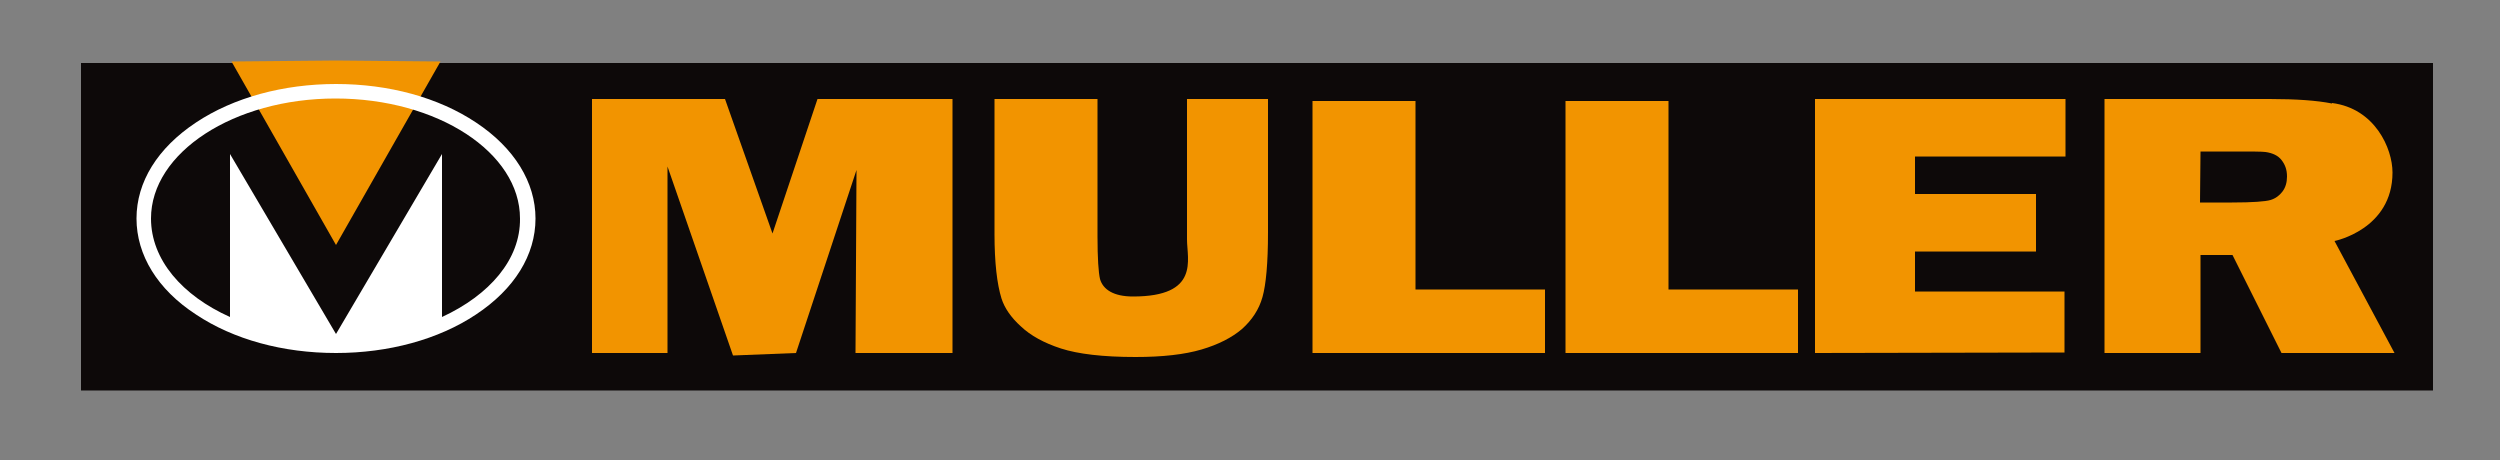 <?xml version="1.0" encoding="utf-8"?>
<!-- Generator: Adobe Illustrator 21.0.2, SVG Export Plug-In . SVG Version: 6.00 Build 0)  -->
<svg version="1.1" id="Calque_1" xmlns="http://www.w3.org/2000/svg" xmlns:xlink="http://www.w3.org/1999/xlink" x="0px" y="0px"
	 viewBox="0 0 500 92" style="enable-background:new 0 0 500 92;" xml:space="preserve">
<rect x="0" y="0" width="500" height="92" fill="#808080" stroke="none"/>
<style type="text/css">
	.st0{fill:#0D0909;}
	.st1{fill:#F29400;}
	.st2{fill:#FFFFFF;}
</style>
<rect x="16.2" y="12.6" class="st0" width="470.4" height="65.5"/>
<path class="st1" d="M118.4,70.6V19.8H145l9.5,26.9l9-26.9h27v50.8h-19.4l0.2-36.6l-12.1,36.6l-12.6,0.5l-13.1-37.8v37.3H118.4z"/>
<path class="st1" d="M198.9,19.8h20.6v27.5c0,4.4,0.2,7.2,0.5,8.5c0.6,2.1,2.7,3.5,6.6,3.5c13.4,0,10.8-7.4,10.8-11.4V19.8h16.2
	v26.7c0,6.1-0.4,10.4-1.1,12.9c-0.7,2.5-2.1,4.6-4.1,6.4c-2,1.7-4.7,3.1-8.1,4.1c-3.4,1-7.8,1.5-13.2,1.5c-6.5,0-11.5-0.6-14.9-1.7
	c-3.4-1.1-6.1-2.6-8-4.4c-2-1.8-3.3-3.7-3.9-5.6c-0.9-2.9-1.4-7.2-1.4-12.9L198.9,19.8L198.9,19.8z"/>
<path class="st1" d="M313.1,70.6V20.2h20.6v37.7h25.9v12.7L313.1,70.6L313.1,70.6z"/>
<path class="st1" d="M262.5,70.6V20.2h20.6v37.7H309v12.7L262.5,70.6L262.5,70.6z"/>
<path class="st1" d="M363,70.6V19.8h50.1v11.5H383v7.5h24.2v11.5H383v8h29.9v12.2L363,70.6L363,70.6z"/>
<path class="st1" d="M466.9,48.2c0,0,11.6-2.3,11.6-13.7c0-4.8-3.5-12.8-12.1-13.9v0.1c-3-0.6-7.1-0.9-12.5-0.9h-33v50.8h19.2V51
	h6.4l9.8,19.6h22.6L466.9,48.2z M440.1,30.3h6.7c3.5,0,5.6,0,6.3,0.1c1.4,0.2,2.5,0.7,3.2,1.6c0.7,0.9,1.1,1.9,1.1,3.3
	c0,1.2-0.3,2.2-0.9,3c-0.6,0.8-1.4,1.4-2.4,1.7c-1,0.3-3.6,0.5-7.7,0.5H440L440.1,30.3L440.1,30.3z"/>
<polygon class="st1" points="67.2,12.1 46.3,12.3 67.2,49 88.1,12.3 "/>
<path class="st2" d="M95.2,24.5c-7.5-5-17.4-7.7-28-7.7c-10.5,0-20.5,2.7-28,7.7c-7.7,5.1-11.9,11.9-11.9,19.2
	c0,7.3,4.2,14.2,11.9,19.2c7.5,5,17.4,7.7,28,7.7c10.5,0,20.5-2.7,28-7.7c7.7-5.1,11.9-11.9,11.9-19.2
	C107.1,36.5,102.9,29.6,95.2,24.5z M88.4,63.4V30.8l-21.2,36L46,30.8v32.6c-9.6-4.3-15.8-11.5-15.8-19.7c0-13.2,16.6-24,36.9-24
	c20.4,0,36.9,10.8,36.9,24C104.1,51.9,97.9,59,88.4,63.4z"/>
</svg>
